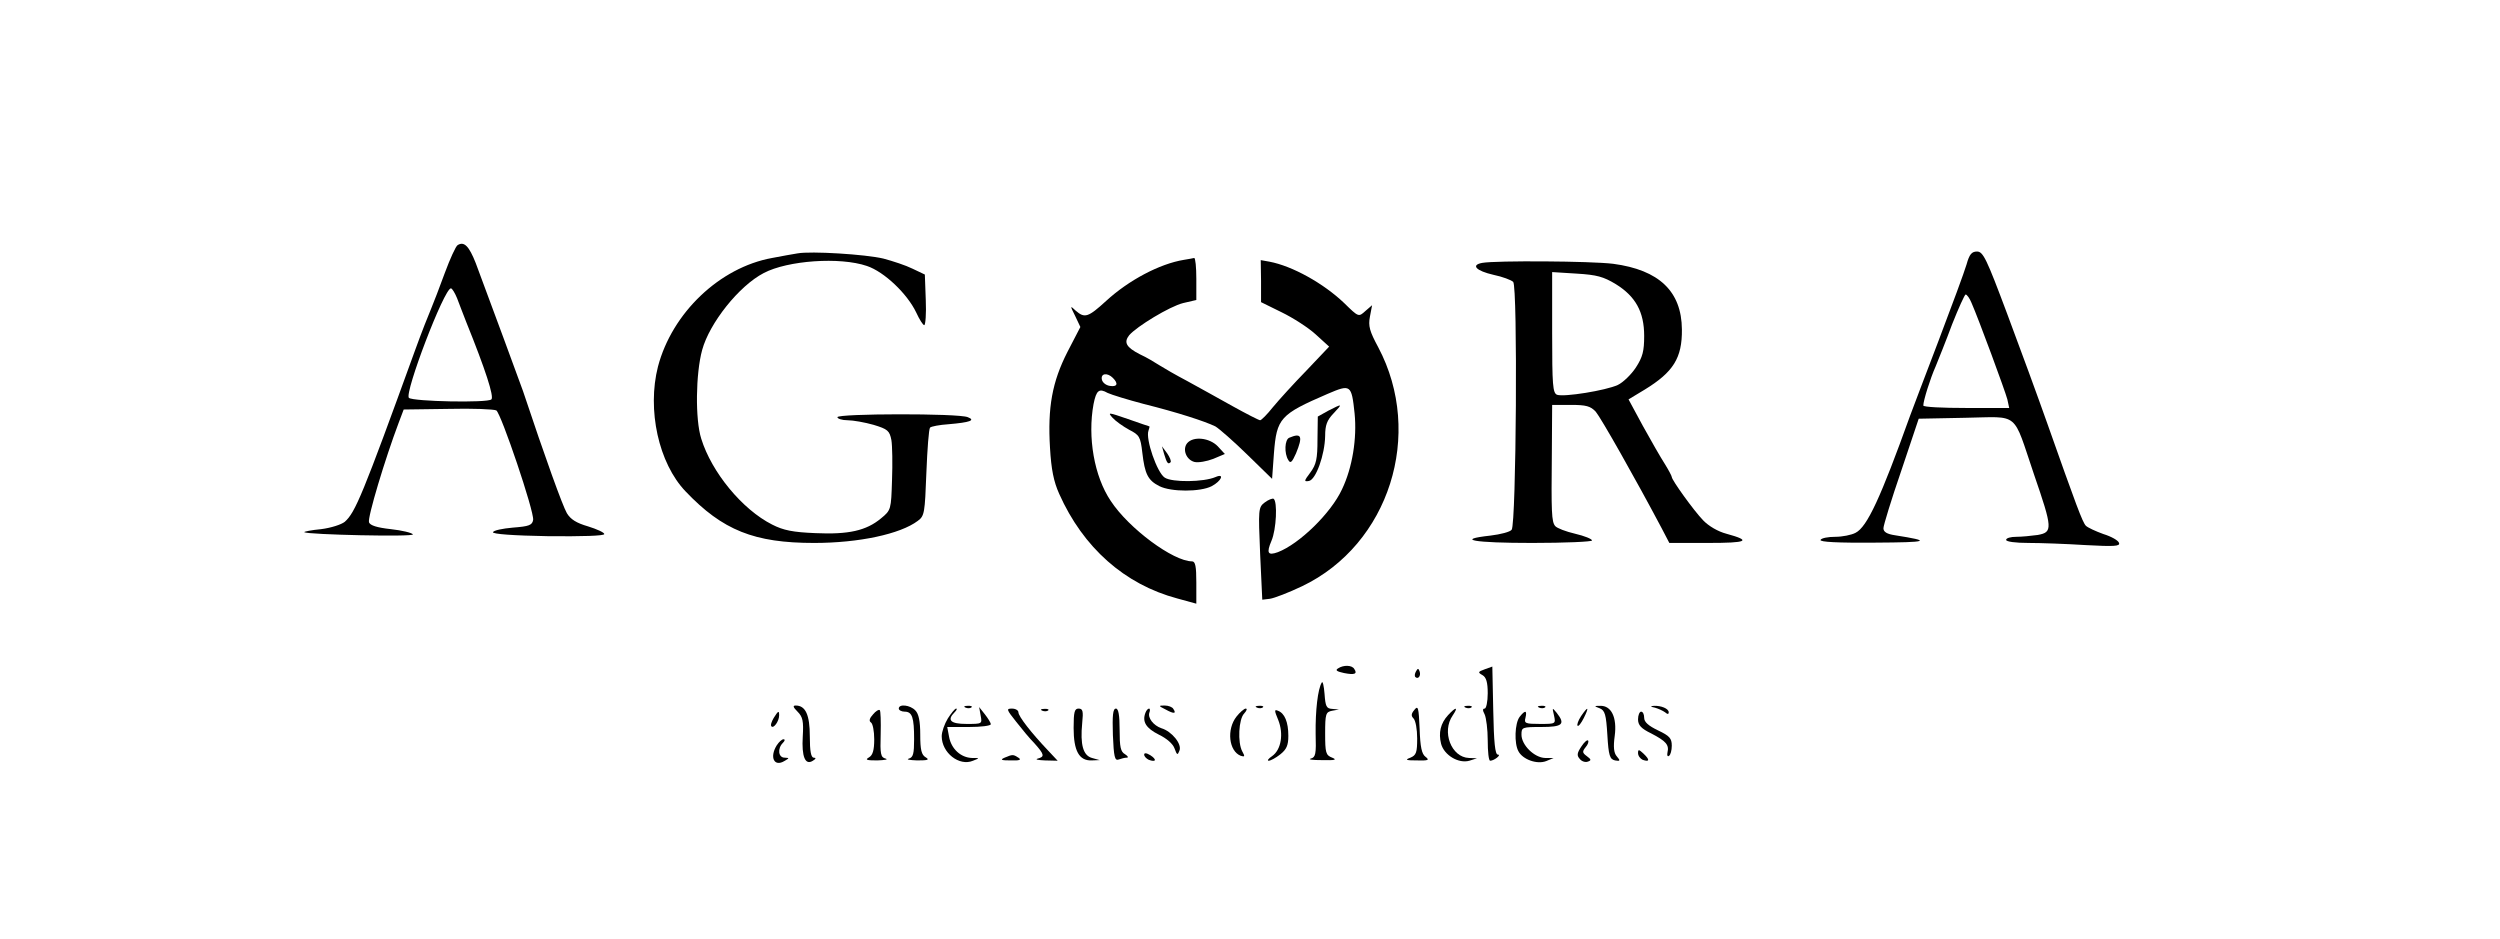 <?xml version="1.0" standalone="no"?>
<!DOCTYPE svg PUBLIC "-//W3C//DTD SVG 20010904//EN"
 "http://www.w3.org/TR/2001/REC-SVG-20010904/DTD/svg10.dtd">
<svg version="1.0" xmlns="http://www.w3.org/2000/svg"
 width="815pt" height="306pt" viewBox="0 0 815 306"
 preserveAspectRatio="xMidYMid meet">

<g transform="translate(0,306) scale(0.1,-0.1)"
fill="#000000" stroke="none">
<path d="M1492 2261 c-6 -3 -25 -45 -42 -91 -17 -47 -37 -98 -44 -115 -7 -16
-32 -79 -54 -140 -170 -469 -194 -526 -228 -556 -11 -9 -45 -20 -77 -24 -32
-3 -57 -8 -55 -10 10 -8 360 -16 354 -7 -3 5 -35 13 -72 17 -45 5 -67 12 -71
22 -6 14 53 209 96 323 l17 45 145 2 c79 2 150 -1 157 -5 16 -11 124 -330 120
-357 -3 -17 -13 -21 -66 -25 -34 -3 -63 -9 -65 -15 -1 -6 65 -11 181 -13 110
-1 182 1 182 7 0 5 -24 16 -53 25 -38 11 -57 23 -69 43 -14 24 -70 179 -143
398 -13 37 -106 288 -154 417 -22 56 -38 72 -59 59z m-2 -173 c7 -18 20 -53
30 -78 63 -156 91 -243 82 -252 -12 -12 -256 -7 -269 5 -15 16 115 357 137
357 4 0 13 -15 20 -32z"/>
<path d="M2600 2234 c-14 -2 -51 -9 -83 -15 -171 -31 -326 -179 -372 -354 -36
-141 2 -315 90 -407 121 -127 224 -168 419 -168 146 0 281 29 338 72 22 16 23
26 28 157 3 77 8 143 12 147 4 4 31 9 60 11 71 6 89 13 63 23 -30 13 -425 12
-425 0 0 -5 15 -10 33 -10 18 0 57 -7 85 -15 46 -14 52 -19 58 -50 3 -18 4
-77 2 -130 -3 -96 -3 -98 -36 -125 -48 -40 -106 -53 -214 -48 -73 3 -104 9
-141 28 -97 49 -197 170 -231 280 -20 63 -18 212 3 289 24 88 120 209 201 251
78 41 248 53 336 23 57 -19 132 -91 161 -152 10 -22 22 -41 26 -41 4 0 7 37 5
82 l-3 83 -40 19 c-22 11 -65 25 -95 33 -58 14 -237 25 -280 17z"/>
<path d="M6411 2198 c-7 -24 -48 -135 -91 -248 -43 -113 -85 -223 -93 -245
-96 -267 -140 -363 -178 -382 -13 -7 -43 -13 -66 -13 -23 0 -45 -4 -48 -10 -4
-7 57 -10 177 -9 177 1 187 5 66 24 -27 4 -38 11 -38 23 0 9 26 94 58 187 l57
170 152 3 c179 3 153 24 224 -185 61 -177 61 -188 12 -197 -21 -3 -53 -6 -70
-6 -18 0 -33 -4 -33 -10 0 -6 31 -10 73 -10 39 0 123 -3 186 -7 93 -5 113 -4
109 7 -2 8 -25 21 -51 29 -25 9 -51 21 -57 27 -11 11 -32 68 -126 334 -30 85
-89 246 -131 358 -67 179 -78 202 -98 202 -17 0 -25 -9 -34 -42z m16 -125 c23
-52 110 -288 117 -315 l6 -28 -140 0 c-77 0 -140 3 -140 8 0 16 23 89 40 127
9 22 34 84 54 138 21 53 41 97 44 97 4 0 13 -12 19 -27z"/>
<path d="M3860 2213 c-80 -13 -181 -67 -254 -134 -59 -54 -70 -57 -99 -32 -19
18 -19 17 -2 -17 l17 -36 -42 -81 c-50 -98 -65 -181 -57 -313 4 -70 12 -110
30 -150 78 -175 213 -295 385 -341 l62 -17 0 69 c0 52 -3 69 -14 69 -61 0
-206 107 -265 197 -54 80 -76 208 -56 316 9 45 18 52 46 36 13 -6 65 -22 118
-36 108 -27 198 -56 233 -73 12 -7 59 -48 104 -92 l81 -79 6 83 c9 115 20 127
175 194 75 32 78 31 88 -64 8 -81 -7 -176 -41 -247 -36 -78 -139 -178 -209
-205 -33 -12 -38 -3 -21 37 16 37 20 128 7 137 -4 2 -17 -3 -29 -12 -21 -16
-21 -22 -15 -167 l7 -150 25 3 c14 2 61 20 105 41 284 136 398 496 248 779
-28 52 -33 69 -27 100 l7 37 -22 -19 c-22 -20 -22 -20 -69 26 -67 64 -169 121
-244 135 l-28 5 1 -68 0 -69 67 -33 c37 -18 87 -50 111 -72 l44 -40 -74 -78
c-41 -42 -90 -96 -109 -119 -19 -24 -38 -43 -42 -43 -4 0 -45 21 -90 46 -46
26 -112 62 -148 82 -36 19 -76 42 -90 51 -14 9 -42 26 -64 36 -45 23 -53 39
-35 62 25 29 132 94 176 105 l43 10 0 69 c0 38 -3 68 -7 68 -5 -1 -19 -4 -33
-6z m-232 -385 c19 -19 14 -30 -10 -26 -13 2 -24 11 -26 21 -4 20 18 23 36 5z"/>
<path d="M4832 2203 c-38 -7 -20 -26 37 -39 29 -6 58 -17 64 -23 15 -15 10
-790 -5 -808 -5 -7 -36 -15 -69 -19 -117 -13 -55 -24 136 -24 107 0 195 4 195
8 0 5 -25 15 -55 22 -30 7 -59 18 -65 25 -12 14 -13 45 -11 238 l1 157 61 0
c50 0 64 -4 81 -22 17 -20 127 -214 215 -380 l25 -48 126 0 c129 0 144 7 60
30 -27 7 -58 25 -76 44 -30 31 -102 131 -102 141 0 3 -10 22 -23 43 -13 20
-45 76 -71 123 l-47 87 53 32 c93 57 122 103 121 196 -1 124 -74 194 -224 214
-73 9 -382 11 -427 3z m435 -69 c65 -40 93 -91 93 -169 0 -50 -5 -69 -27 -103
-15 -23 -42 -49 -59 -57 -39 -18 -175 -40 -198 -32 -14 6 -16 30 -16 203 l0
197 80 -5 c66 -4 87 -10 127 -34z"/>
<path d="M4330 1721 l-34 -19 -1 -75 c0 -63 -4 -81 -23 -107 -21 -28 -22 -31
-5 -28 23 4 52 86 53 147 0 35 6 51 27 73 31 33 30 33 -17 9z"/>
<path d="M3627 1698 c10 -11 34 -28 54 -39 33 -17 37 -22 43 -75 8 -69 18 -90
56 -109 38 -19 133 -19 170 0 32 17 43 43 13 30 -39 -17 -142 -18 -166 -2 -25
16 -63 126 -53 153 3 8 4 14 3 14 -1 0 -33 11 -70 24 -64 22 -67 23 -50 4z"/>
<path d="M4203 1633 c-15 -6 -17 -51 -3 -73 7 -12 12 -7 25 22 23 56 18 68
-22 51z"/>
<path d="M3870 1615 c-16 -20 -3 -54 24 -61 13 -3 40 2 61 10 l38 16 -23 25
c-27 28 -80 34 -100 10z"/>
<path d="M3795 1580 c9 -30 13 -35 21 -27 3 3 -2 16 -11 29 l-17 23 7 -25z"/>
<path d="M4362 881 c-10 -6 -4 -10 19 -15 35 -7 45 -3 34 13 -7 13 -35 14 -53
2z"/>
<path d="M4840 878 c-22 -8 -23 -10 -7 -19 12 -7 17 -23 17 -59 0 -28 -5 -50
-10 -50 -7 0 -7 -6 0 -19 5 -11 10 -49 10 -85 0 -36 3 -66 8 -66 13 0 38 20
25 20 -9 0 -13 39 -15 144 l-3 143 -25 -9z"/>
<path d="M4616 871 c-4 -7 -5 -15 -2 -18 9 -9 19 4 14 18 -4 11 -6 11 -12 0z"/>
<path d="M4309 835 c-13 -21 -21 -92 -20 -167 2 -66 0 -77 -16 -81 -10 -3 7
-5 37 -5 42 -1 50 1 33 8 -21 8 -23 16 -23 79 0 64 2 70 23 74 l22 4 -22 2
c-19 1 -22 8 -25 49 -2 26 -6 43 -9 37z"/>
<path d="M2600 740 c17 -17 20 -31 17 -81 -4 -66 8 -95 33 -79 10 6 11 10 3
10 -9 0 -13 21 -13 69 0 71 -14 101 -46 101 -10 0 -9 -5 6 -20z"/>
<path d="M2930 750 c0 -5 9 -10 19 -10 25 0 31 -19 31 -90 0 -47 -3 -59 -17
-63 -10 -3 2 -5 27 -6 35 0 41 2 28 10 -14 8 -18 24 -18 74 0 44 -5 68 -16 79
-17 18 -54 22 -54 6z"/>
<path d="M3148 753 c7 -3 16 -2 19 1 4 3 -2 6 -13 5 -11 0 -14 -3 -6 -6z"/>
<path d="M3800 747 c27 -15 36 -14 25 2 -3 6 -16 11 -28 11 -21 0 -21 -1 3
-13z"/>
<path d="M4098 753 c7 -3 16 -2 19 1 4 3 -2 6 -13 5 -11 0 -14 -3 -6 -6z"/>
<path d="M4611 746 c-11 -13 -11 -20 -3 -28 7 -7 12 -36 12 -65 0 -46 -3 -55
-22 -63 -19 -7 -15 -9 21 -9 38 -1 42 1 28 12 -12 9 -17 31 -19 91 -3 70 -5
77 -17 62z"/>
<path d="M4778 753 c7 -3 16 -2 19 1 4 3 -2 6 -13 5 -11 0 -14 -3 -6 -6z"/>
<path d="M5018 753 c7 -3 16 -2 19 1 4 3 -2 6 -13 5 -11 0 -14 -3 -6 -6z"/>
<path d="M5215 751 c17 -7 21 -20 25 -87 4 -68 8 -79 25 -83 17 -3 18 -1 6 13
-10 11 -12 31 -7 67 8 60 -11 99 -47 98 -21 0 -21 -1 -2 -8z"/>
<path d="M5395 753 c11 -3 26 -10 33 -15 8 -7 12 -7 12 0 0 12 -25 22 -48 21
-13 -1 -12 -3 3 -6z"/>
<path d="M2846 731 c-11 -12 -14 -21 -7 -26 6 -3 11 -28 11 -55 0 -36 -5 -52
-17 -59 -14 -8 -8 -10 27 -10 25 1 37 3 27 6 -16 4 -18 15 -16 79 1 41 0 77
-3 79 -3 3 -13 -3 -22 -14z"/>
<path d="M3090 718 c-11 -18 -20 -44 -20 -58 0 -54 57 -99 102 -80 23 9 22 9
-3 9 -37 1 -68 30 -75 69 l-6 32 71 0 c39 0 71 4 71 9 0 5 -9 19 -19 32 l-19
24 5 -28 c5 -27 5 -27 -46 -27 -52 0 -65 12 -39 38 7 7 9 12 5 12 -4 0 -16
-15 -27 -32z"/>
<path d="M3312 708 c18 -23 45 -56 61 -72 32 -36 33 -43 10 -49 -10 -3 1 -5
24 -6 l41 -1 -31 33 c-56 59 -97 112 -97 125 0 6 -9 12 -21 12 -19 0 -18 -3
13 -42z"/>
<path d="M3398 743 c7 -3 16 -2 19 1 4 3 -2 6 -13 5 -11 0 -14 -3 -6 -6z"/>
<path d="M3500 687 c0 -75 18 -107 58 -106 l27 1 -25 7 c-29 8 -39 43 -32 114
4 39 2 47 -12 47 -13 0 -16 -11 -16 -63z"/>
<path d="M3628 664 c3 -71 6 -85 19 -80 8 3 20 6 26 6 7 0 4 5 -5 11 -15 8
-18 24 -18 79 0 49 -4 70 -12 70 -10 0 -12 -22 -10 -86z"/>
<path d="M3734 736 c-11 -29 2 -50 44 -71 25 -12 46 -30 51 -45 8 -22 10 -23
16 -7 9 21 -25 63 -59 73 -26 9 -45 34 -39 51 3 7 2 13 -1 13 -4 0 -9 -6 -12
-14z"/>
<path d="M4031 724 c-33 -42 -25 -113 14 -128 13 -4 14 -2 5 14 -16 29 -12
106 6 124 8 9 11 16 5 16 -5 0 -19 -12 -30 -26z"/>
<path d="M4167 713 c18 -45 10 -97 -20 -118 -12 -8 -17 -15 -11 -15 6 0 23 9
38 21 20 16 26 29 26 60 0 45 -12 74 -34 82 -12 5 -12 1 1 -30z"/>
<path d="M4721 729 c-25 -27 -32 -58 -23 -94 10 -37 57 -65 92 -55 l25 8 -26
1 c-58 2 -90 86 -53 139 19 28 11 29 -15 1z"/>
<path d="M5066 728 c6 -28 6 -28 -46 -28 -47 0 -52 2 -47 20 6 25 -1 26 -19 3
-16 -21 -18 -87 -4 -112 14 -27 61 -44 91 -32 l24 10 -28 0 c-35 1 -77 42 -77
76 0 24 2 25 65 25 69 0 79 9 50 46 -15 18 -15 18 -9 -8z"/>
<path d="M5154 725 c-9 -14 -14 -28 -11 -31 3 -3 12 9 20 25 19 38 14 40 -9 6z"/>
<path d="M2522 719 c-7 -12 -11 -24 -7 -27 7 -8 25 17 25 36 0 17 -3 15 -18
-9z"/>
<path d="M5340 715 c0 -19 10 -30 43 -46 48 -25 59 -37 53 -62 -2 -9 0 -15 5
-11 5 3 9 18 9 33 0 24 -7 32 -45 50 -31 15 -45 27 -45 41 0 11 -4 20 -10 20
-5 0 -10 -11 -10 -25z"/>
<path d="M2532 630 c-24 -39 -8 -71 25 -51 17 10 17 10 1 11 -21 0 -24 30 -6
48 7 7 8 12 2 12 -5 0 -15 -9 -22 -20z"/>
<path d="M5155 626 c-14 -21 -15 -29 -5 -40 6 -8 18 -12 26 -9 12 4 12 7 -3
18 -15 11 -15 15 -4 29 8 9 11 19 8 22 -3 3 -13 -6 -22 -20z"/>
<path d="M5340 605 c0 -9 7 -18 15 -22 23 -8 24 0 3 20 -15 14 -18 15 -18 2z"/>
<path d="M3730 600 c0 -6 7 -13 15 -17 24 -9 27 1 5 15 -13 8 -20 8 -20 2z"/>
<path d="M3275 590 c-16 -7 -11 -9 20 -9 29 -1 36 2 25 9 -17 11 -19 11 -45 0z"/>
</g>
</svg>
